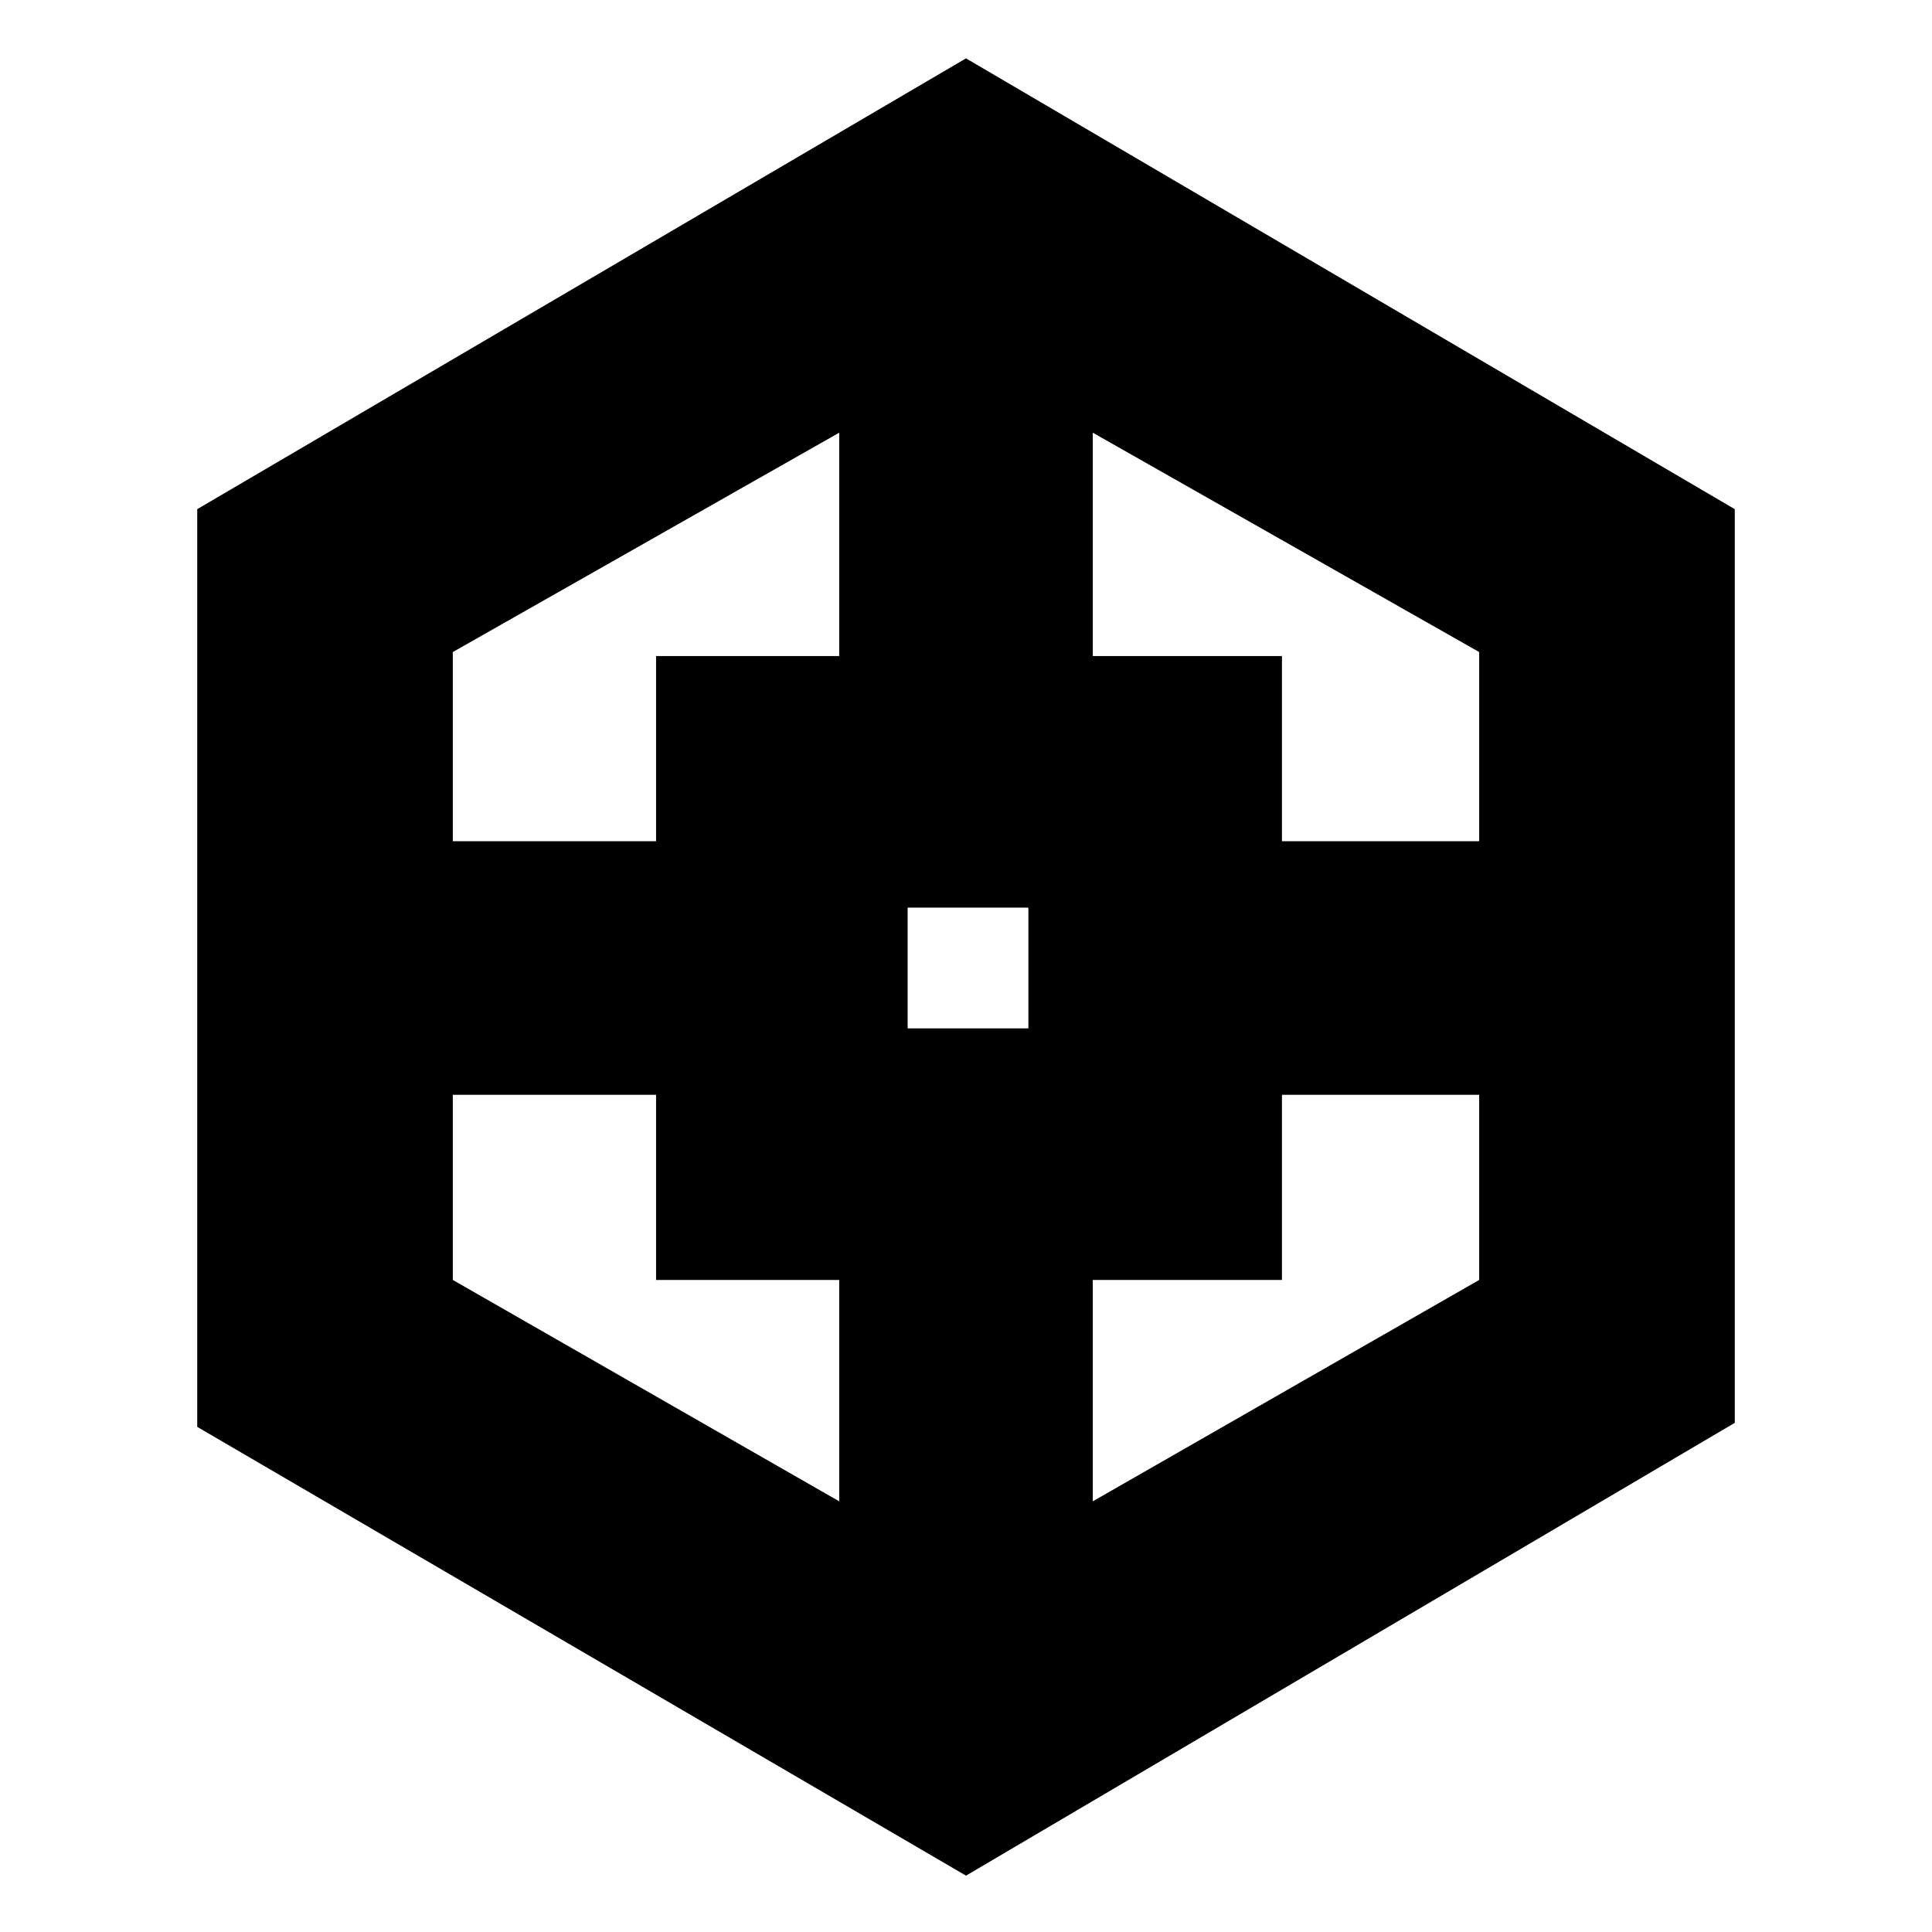 <svg xmlns="http://www.w3.org/2000/svg" height="20" viewBox="0 -960 960 960" width="20"><path d="M98-251v-456l382-224 382 224v454L480-28 98-251Zm228-73v-92H225v92l192 110v-110h-91Zm0-310h91v-111L225-636v94h101v-92Zm125 185h60v-60h-60v60Zm186 125h-94v110l192-110v-92h-98v92Zm0-310v92h98v-94L543-745v111h94Z"/></svg>